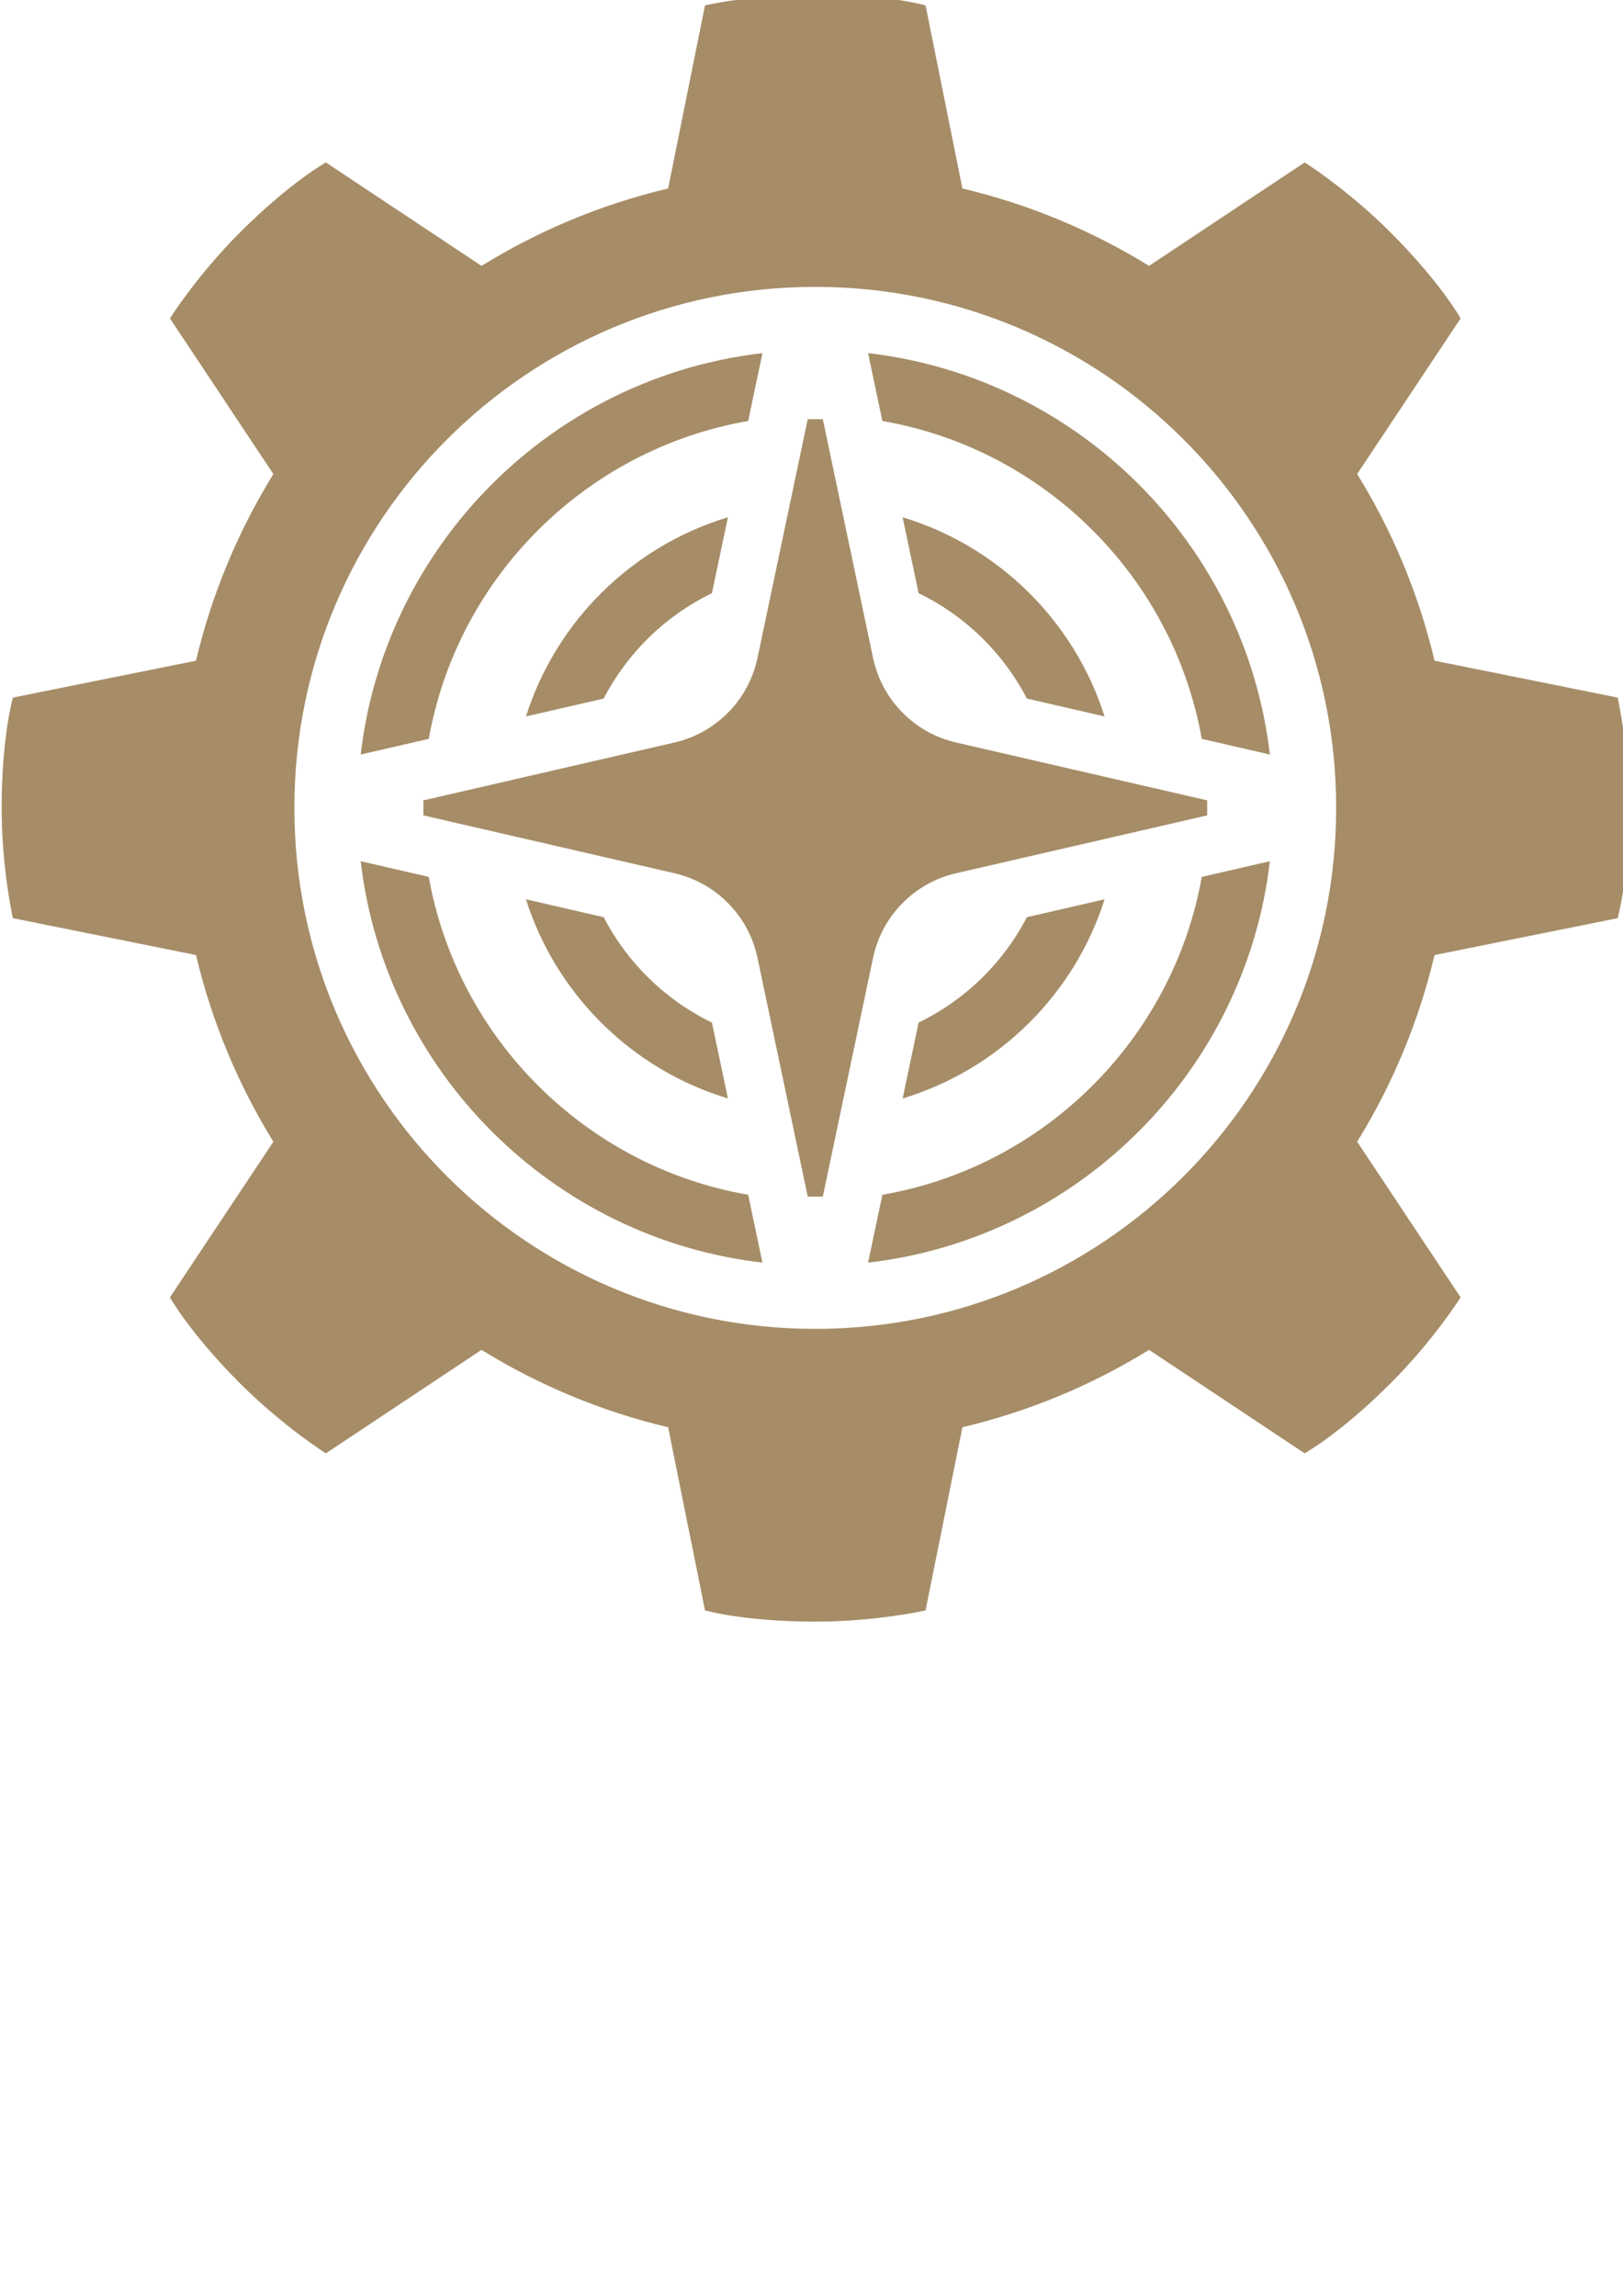 <?xml version="1.0" encoding="UTF-8" standalone="no"?>
<svg
   xmlns:dc="http://purl.org/dc/elements/1.1/"
   xmlns:cc="http://creativecommons.org/ns#"
   xmlns:rdf="http://www.w3.org/1999/02/22-rdf-syntax-ns#"
   xmlns:svg="http://www.w3.org/2000/svg"
   xmlns="http://www.w3.org/2000/svg"
   xmlns:sodipodi="http://sodipodi.sourceforge.net/DTD/sodipodi-0.dtd"
   xmlns:inkscape="http://www.inkscape.org/namespaces/inkscape"
   width="210mm"
   height="297mm"
   viewBox="0 0 210 297"
   version="1.1"
   id="svg8"
   inkscape:version="1.0.2-2 (e86c870879, 2021-01-15)"
   sodipodi:docname="artificer.svg">
  <defs
     id="defs2">
    <clipPath
       clipPathUnits="userSpaceOnUse"
       id="clipPath851">
      <path
         d="M 0,2020 H 2020 V 0 H 0 Z"
         id="path849" />
    </clipPath>
    <clipPath
       clipPathUnits="userSpaceOnUse"
       id="clipPath895">
      <path
         d="M 0,2020 H 2020 V 0 H 0 Z"
         id="path893" />
    </clipPath>
    <clipPath
       clipPathUnits="userSpaceOnUse"
       id="clipPath1014">
      <path
         d="M 0,2020 H 2020 V 0 H 0 Z"
         id="path1012" />
    </clipPath>
    <clipPath
       clipPathUnits="userSpaceOnUse"
       id="clipPath1038">
      <path
         d="M 0,2020 H 2020 V 0 H 0 Z"
         id="path1036" />
    </clipPath>
    <clipPath
       clipPathUnits="userSpaceOnUse"
       id="clipPath1153">
      <path
         d="M 0,2020 H 2020 V 0 H 0 Z"
         id="path1151" />
    </clipPath>
    <clipPath
       clipPathUnits="userSpaceOnUse"
       id="clipPath1181">
      <path
         d="M 0,2020 H 2020 V 0 H 0 Z"
         id="path1179" />
    </clipPath>
    <clipPath
       clipPathUnits="userSpaceOnUse"
       id="clipPath1284">
      <path
         d="M 0,2020 H 2020 V 0 H 0 Z"
         id="path1282" />
    </clipPath>
    <clipPath
       clipPathUnits="userSpaceOnUse"
       id="clipPath1304">
      <path
         d="M 0,2020 H 2020 V 0 H 0 Z"
         id="path1302" />
    </clipPath>
    <clipPath
       clipPathUnits="userSpaceOnUse"
       id="clipPath1423">
      <path
         d="M 0,2020 H 2020 V 0 H 0 Z"
         id="path1421" />
    </clipPath>
    <clipPath
       clipPathUnits="userSpaceOnUse"
       id="clipPath1435">
      <path
         d="M 0,2020 H 2020 V 0 H 0 Z"
         id="path1433" />
    </clipPath>
    <clipPath
       clipPathUnits="userSpaceOnUse"
       id="clipPath1530">
      <path
         d="M 0,2020 H 2020 V 0 H 0 Z"
         id="path1528" />
    </clipPath>
    <clipPath
       clipPathUnits="userSpaceOnUse"
       id="clipPath1550">
      <path
         d="M 0,2020 H 2020 V 0 H 0 Z"
         id="path1548" />
    </clipPath>
    <clipPath
       clipPathUnits="userSpaceOnUse"
       id="clipPath1645">
      <path
         d="M 0,2020 H 2020 V 0 H 0 Z"
         id="path1643" />
    </clipPath>
    <clipPath
       clipPathUnits="userSpaceOnUse"
       id="clipPath1705">
      <path
         d="M 0,2020 H 2020 V 0 H 0 Z"
         id="path1703" />
    </clipPath>
    <clipPath
       clipPathUnits="userSpaceOnUse"
       id="clipPath1848">
      <path
         d="M 0,2020 H 2020 V 0 H 0 Z"
         id="path1846" />
    </clipPath>
    <clipPath
       clipPathUnits="userSpaceOnUse"
       id="clipPath1888">
      <path
         d="M 0,2020 H 2020 V 0 H 0 Z"
         id="path1886" />
    </clipPath>
    <clipPath
       clipPathUnits="userSpaceOnUse"
       id="clipPath2011">
      <path
         d="M 0,2020 H 2020 V 0 H 0 Z"
         id="path2009" />
    </clipPath>
    <clipPath
       clipPathUnits="userSpaceOnUse"
       id="clipPath2027">
      <path
         d="M 0,2020 H 2020 V 0 H 0 Z"
         id="path2025" />
    </clipPath>
    <clipPath
       clipPathUnits="userSpaceOnUse"
       id="clipPath2110">
      <path
         d="M 0,2020 H 2020 V 0 H 0 Z"
         id="path2108" />
    </clipPath>
    <clipPath
       clipPathUnits="userSpaceOnUse"
       id="clipPath2130">
      <path
         d="M 0,2020 H 2020 V 0 H 0 Z"
         id="path2128" />
    </clipPath>
    <clipPath
       clipPathUnits="userSpaceOnUse"
       id="clipPath2209">
      <path
         d="M 0,2020 H 2020 V 0 H 0 Z"
         id="path2207" />
    </clipPath>
    <clipPath
       clipPathUnits="userSpaceOnUse"
       id="clipPath2237">
      <path
         d="M 0,2020 H 2020 V 0 H 0 Z"
         id="path2235" />
    </clipPath>
    <clipPath
       clipPathUnits="userSpaceOnUse"
       id="clipPath2332">
      <path
         d="M 0,2020 H 2020 V 0 H 0 Z"
         id="path2330" />
    </clipPath>
    <clipPath
       clipPathUnits="userSpaceOnUse"
       id="clipPath2384">
      <path
         d="M 0,2020 H 2020 V 0 H 0 Z"
         id="path2382" />
    </clipPath>
    <clipPath
       clipPathUnits="userSpaceOnUse"
       id="clipPath2495">
      <path
         d="M 0,2020 H 2020 V 0 H 0 Z"
         id="path2493" />
    </clipPath>
    <clipPath
       clipPathUnits="userSpaceOnUse"
       id="clipPath2543">
      <path
         d="M 0,2020 H 2020 V 0 H 0 Z"
         id="path2541" />
    </clipPath>
  </defs>
  <sodipodi:namedview
     id="base"
     pagecolor="#ffffff"
     bordercolor="#666666"
     borderopacity="1.0"
     inkscape:pageopacity="0.0"
     inkscape:pageshadow="2"
     inkscape:zoom="0.35355339"
     inkscape:cx="749.19281"
     inkscape:cy="531.27469"
     inkscape:document-units="mm"
     inkscape:current-layer="layer1"
     inkscape:document-rotation="0"
     showgrid="false"
     inkscape:window-width="1858"
     inkscape:window-height="1057"
     inkscape:window-x="54"
     inkscape:window-y="-8"
     inkscape:window-maximized="1" />
  <g
     inkscape:label="Layer 1"
     inkscape:groupmode="layer"
     id="layer1">
    <g
       id="g2489"
       transform="matrix(0.186,0,0,-0.186,-82.377,292.372)">
      <g
         id="g2491"
         clip-path="url(#clipPath2495)">
        <g
           id="g2497"
           transform="translate(1010.028,647.637)">
          <path
             d="m 0,0 c -200.127,0 -362.363,162.235 -362.363,362.363 0,200.128 162.236,362.364 362.363,362.364 200.127,0 362.363,-162.236 362.363,-362.364 C 362.363,162.235 200.127,0 0,0 m 558.165,285.652 c 0,0 7.823,27.368 7.823,76.711 0,42.538 -7.823,76.711 -7.823,76.711 l -127.377,25.652 c -11.02,46.553 -29.391,90.257 -53.819,129.832 l 71.956,108.246 c 0,0 -13.82,24.882 -48.711,59.773 -30.08,30.079 -59.774,48.711 -59.774,48.711 L 232.194,739.332 c -39.575,24.429 -83.279,42.799 -129.832,53.819 L 76.711,920.528 c 0,0 -27.367,7.823 -76.711,7.823 -42.538,0 -76.71,-7.823 -76.71,-7.823 l -25.653,-127.377 c -46.553,-11.02 -90.257,-29.39 -129.831,-53.819 l -108.246,71.956 c 0,0 -24.882,-13.819 -59.773,-48.711 -30.079,-30.079 -48.712,-59.773 -48.712,-59.773 l 71.955,-108.246 c -24.427,-39.575 -42.798,-83.279 -53.819,-129.832 l -127.376,-25.652 c 0,0 -7.822,-27.366 -7.822,-76.711 0,-42.538 7.822,-76.711 7.822,-76.711 l 127.376,-25.65 c 11.021,-46.554 29.392,-90.258 53.819,-129.833 L -448.925,21.924 c 0,0 13.82,-24.882 48.712,-59.775 30.079,-30.078 59.773,-48.71 59.773,-48.71 l 108.246,71.955 c 39.574,-24.428 83.278,-42.798 129.831,-53.818 l 25.653,-127.377 c 0,0 27.366,-7.823 76.71,-7.823 42.538,0 76.711,7.823 76.711,7.823 l 25.651,127.377 c 46.553,11.02 90.257,29.39 129.832,53.818 L 340.44,-86.561 c 0,0 24.882,13.82 59.774,48.71 30.078,30.08 48.711,59.775 48.711,59.775 l -71.956,108.245 c 24.428,39.575 42.799,83.279 53.819,129.833 z"
             style="fill:#a68d67;fill-opacity:1;fill-rule:nonzero;stroke:none"
             id="path2499" />
        </g>
        <g
           id="g2501"
           transform="translate(1107.96,964.529)">
          <path
             d="M 0,0 174.689,40.247 V 50.693 L 0,90.942 c -29.065,6.697 -51.597,29.662 -57.74,58.849 l -34.947,166.05 h -10.49 l -34.948,-166.05 c -6.143,-29.187 -28.674,-52.152 -57.739,-58.849 L -370.554,50.693 V 40.247 L -195.865,0 c 29.066,-6.696 51.597,-29.661 57.74,-58.849 l 34.948,-166.049 h 10.49 L -57.74,-58.849 C -51.597,-29.661 -29.065,-6.696 0,0"
             style="fill:#a68d67;fill-opacity:1;fill-rule:nonzero;stroke:none"
             id="path2503" />
        </g>
        <g
           id="g2505"
           transform="translate(1157.216,1086.04)">
          <path
             d="M 0,0 54.068,-12.458 C 33.088,53.798 -19.767,105.983 -86.414,126.063 L -75.305,73.28 C -42.978,57.655 -16.502,31.813 0,0"
             style="fill:#a68d67;fill-opacity:1;fill-rule:nonzero;stroke:none"
             id="path2507" />
        </g>
        <g
           id="g2509"
           transform="translate(1081.911,860.68)">
          <path
             d="m 0,0 -11.109,-52.783 c 66.647,20.08 119.502,72.265 140.482,138.521 L 75.305,73.281 C 58.802,41.468 32.326,15.626 0,0"
             style="fill:#a68d67;fill-opacity:1;fill-rule:nonzero;stroke:none"
             id="path2511" />
        </g>
        <g
           id="g2513"
           transform="translate(949.253,807.896)">
          <path
             d="m 0,0 -11.109,52.784 c -32.326,15.626 -58.802,41.467 -75.304,73.28 l -54.068,12.457 C -119.501,72.266 -66.647,20.08 0,0"
             style="fill:#a68d67;fill-opacity:1;fill-rule:nonzero;stroke:none"
             id="path2515" />
        </g>
        <g
           id="g2517"
           transform="translate(862.84,1086.04)">
          <path
             d="m 0,0 c 16.502,31.812 42.978,57.654 75.304,73.279 l 11.109,52.784 C 19.766,105.982 -33.088,53.798 -54.068,-12.458 Z"
             style="fill:#a68d67;fill-opacity:1;fill-rule:nonzero;stroke:none"
             id="path2519" />
        </g>
        <g
           id="g2521"
           transform="translate(1046.772,1326.28)">
          <path
             d="m 0,0 9.934,-47.2 c 112.805,-19.511 202.128,-108.453 222.182,-221.074 l 47.382,-10.917 C 262.47,-133.086 146.152,-16.871 0,0"
             style="fill:#a68d67;fill-opacity:1;fill-rule:nonzero;stroke:none"
             id="path2523" />
        </g>
        <g
           id="g2525"
           transform="translate(963.35,1279.08)">
          <path
             d="M 0,0 9.934,47.2 C -136.218,30.328 -252.535,-85.886 -269.563,-231.991 l 47.381,10.917 C -202.128,-108.453 -112.805,-19.511 0,0"
             style="fill:#a68d67;fill-opacity:1;fill-rule:nonzero;stroke:none"
             id="path2527" />
        </g>
        <g
           id="g2529"
           transform="translate(1056.706,740.92)">
          <path
             d="M 0,0 -9.934,-47.2 C 136.218,-30.328 252.535,85.886 269.563,231.991 L 222.182,221.074 C 202.128,108.454 112.805,19.511 0,0"
             style="fill:#a68d67;fill-opacity:1;fill-rule:nonzero;stroke:none"
             id="path2531" />
        </g>
        <g
           id="g2533"
           transform="translate(741.168,961.994)">
          <path
             d="m 0,0 -47.381,10.917 c 17.028,-146.105 133.345,-262.319 279.496,-279.191 l -9.933,47.2 C 109.377,-201.562 20.054,-112.62 0,0"
             style="fill:#a68d67;fill-opacity:1;fill-rule:nonzero;stroke:none"
             id="path2535" />
        </g>
      </g>
    </g>
  </g>
</svg>
